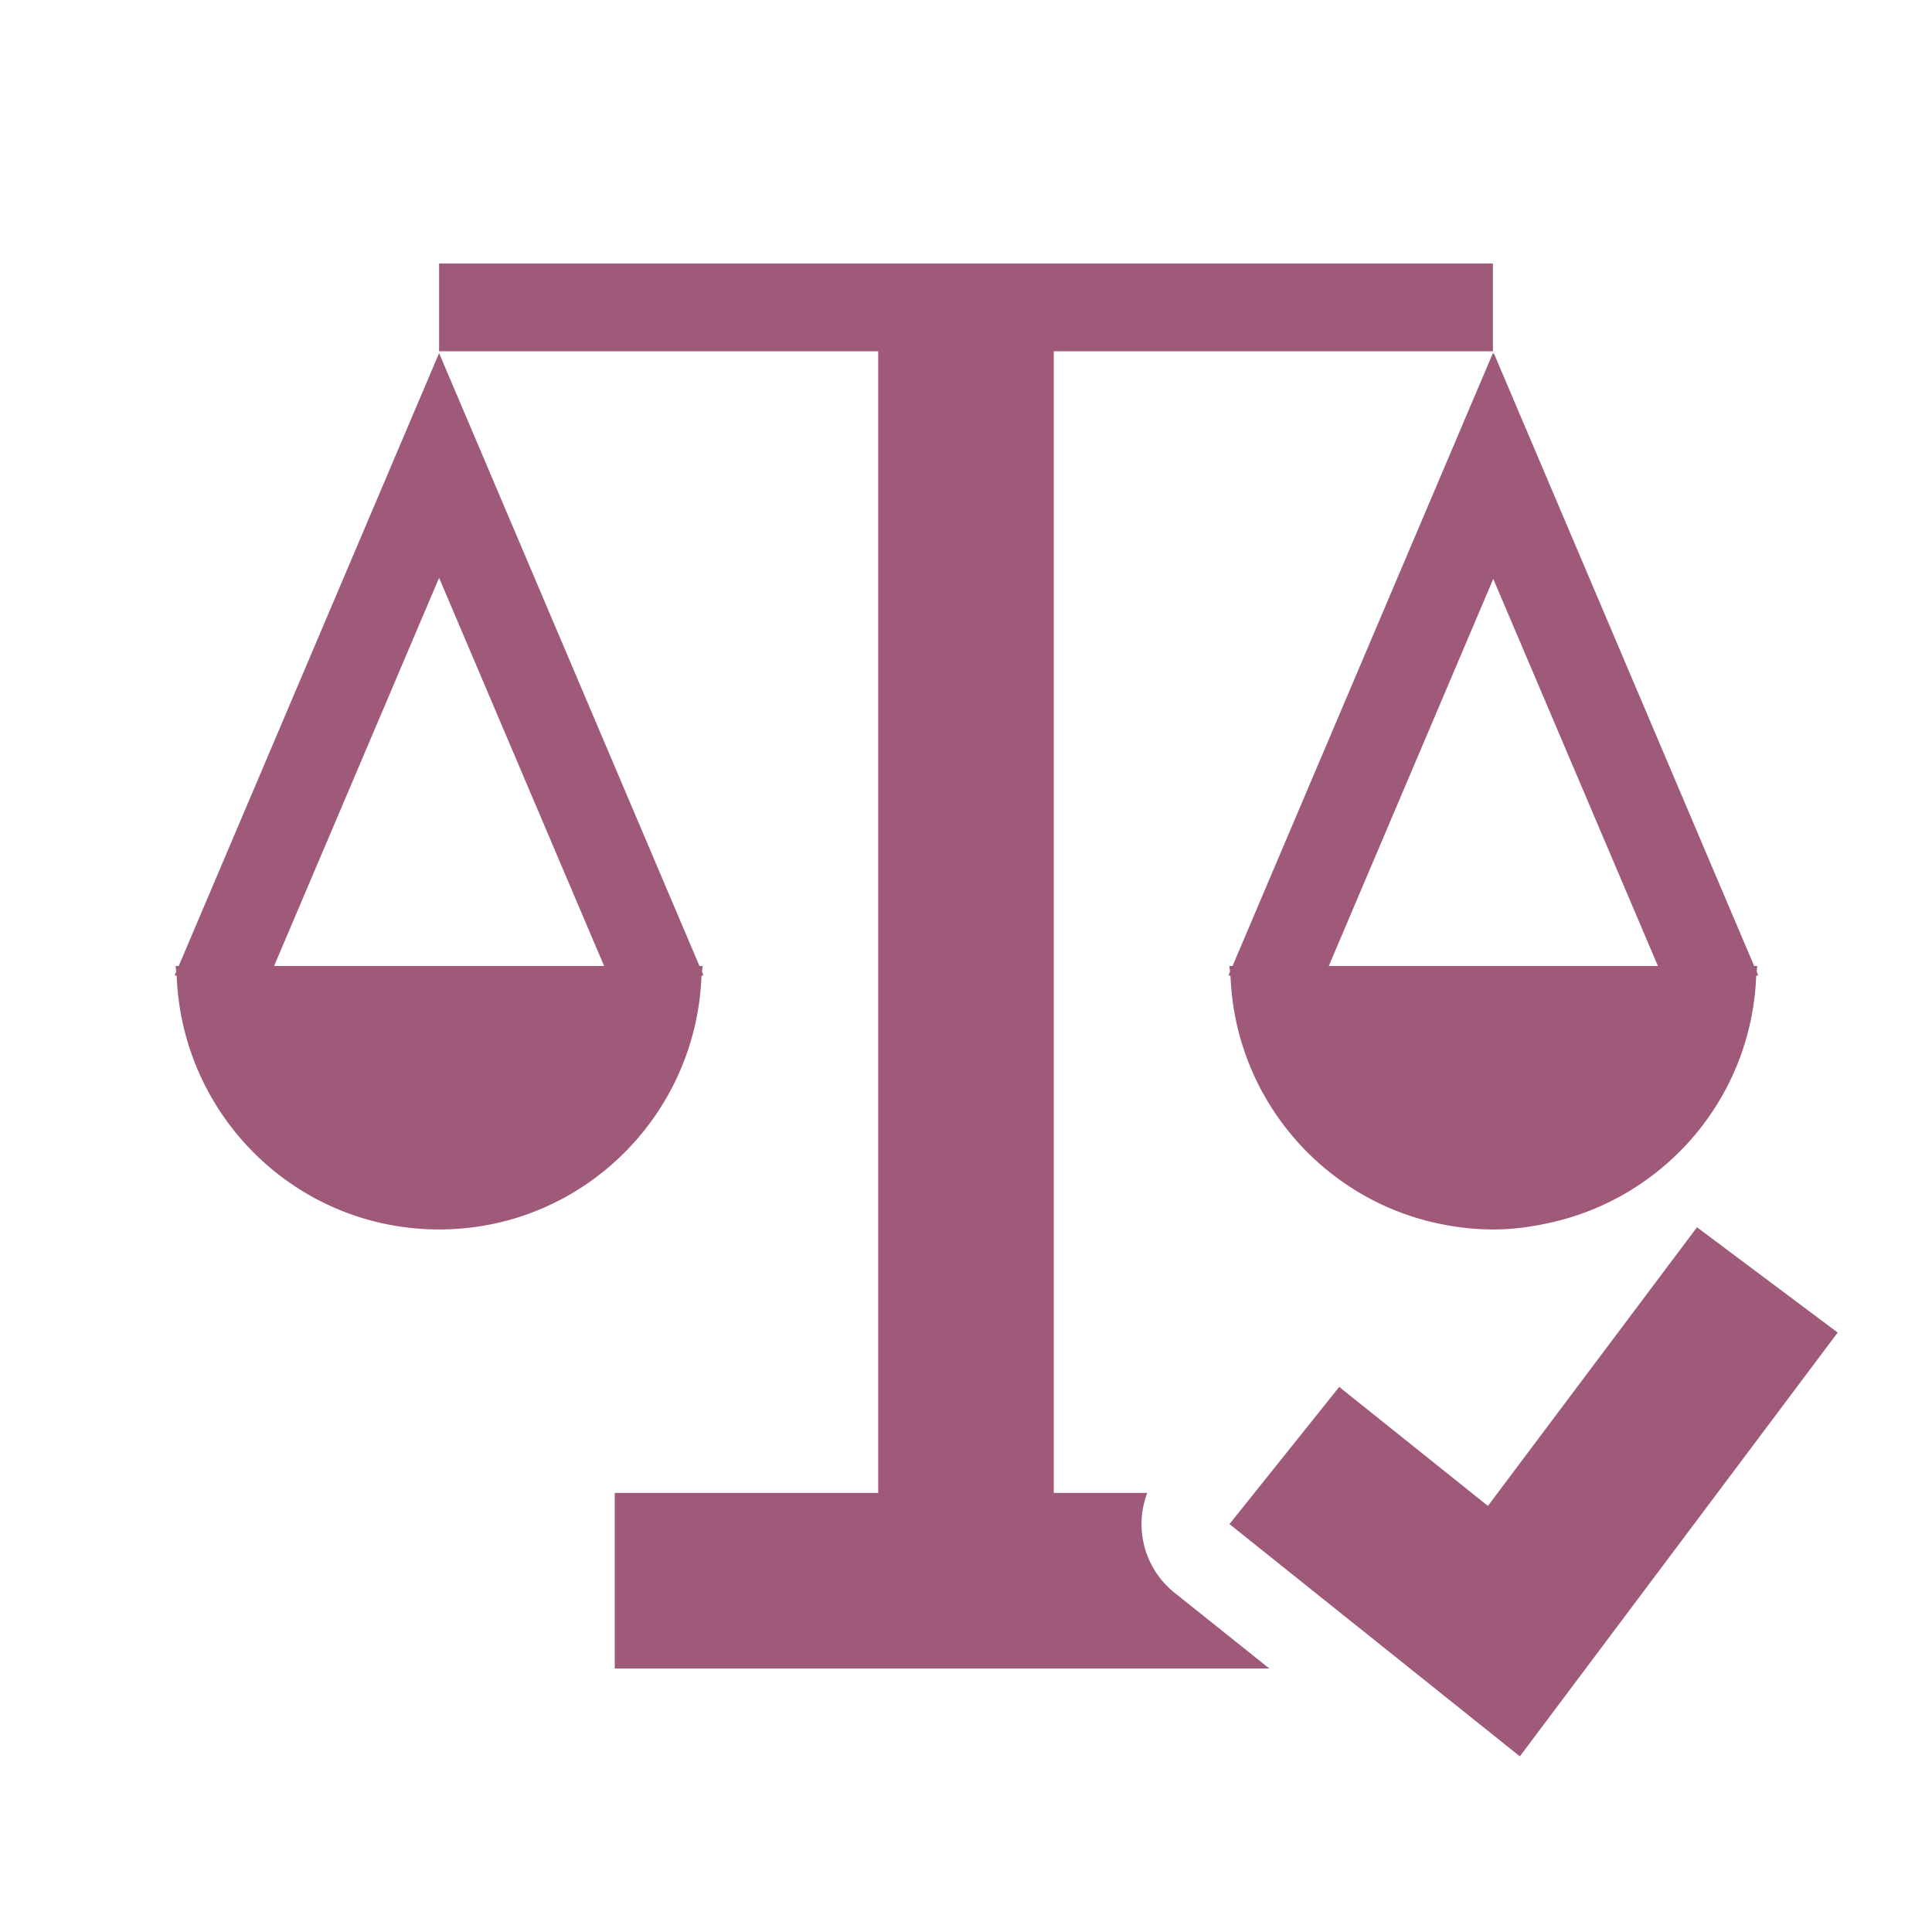 <svg xmlns="http://www.w3.org/2000/svg" width="22" height="22" version="1.1">
 <defs>
  <style id="current-color-scheme" type="text/css">
   .ColorScheme-Text { color:#9f5a7a; } .ColorScheme-Highlight { color:#4285f4; } .ColorScheme-NeutralText { color:#ff9800; } .ColorScheme-PositiveText { color:#4caf50; } .ColorScheme-NegativeText { color:#f44336; }
  </style>
 </defs>
 <path style="fill:currentColor" class="ColorScheme-Text" d="M 5 3 L 5 4 L 10 4 L 10 17 L 7 17 L 7 19 L 14.455 19 L 13.375 18.137 A 1 1 0 0 1 13.064 17 L 12 17 L 12 4 L 17 4 L 17 3 L 5 3 z M 5 4.021 L 2.035 11 L 2 11 C 2 11.022 2.005 11.043 2.006 11.064 L 1.99 11.104 L 2.012 11.113 C 2.073 12.716 3.382 14 5 14 C 6.618 14 7.927 12.716 7.988 11.113 L 8.01 11.104 L 7.994 11.064 C 7.995 11.043 8 11.022 8 11 L 7.965 11 L 5 4.021 z M 17 4.021 L 14.035 11 L 14.01 11 L 14 11 C 14 11.022 14.005 11.043 14.006 11.064 L 13.99 11.104 L 14.012 11.113 C 14.065 12.519 15.08 13.677 16.42 13.941 C 16.609 13.979 16.804 14 17.004 14 C 17.006 14 17.008 14 17.01 14 C 17.237 14 17.454 13.968 17.666 13.92 C 18.967 13.627 19.946 12.492 19.998 11.113 L 20.02 11.104 L 20.004 11.064 C 20.004 11.043 20.01 11.022 20.01 11 L 20 11 L 19.975 11 L 17.01 4.021 L 17.004 4.033 L 17 4.021 z M 5 6.58 L 6.879 11 L 3.121 11 L 5 6.58 z M 17.004 6.592 L 18.879 11 L 15.131 11 L 17.004 6.592 z"/>
 <path style="fill:currentColor" class="ColorScheme-Text" d="M 19.324,13.975 16.943,17.148 15.25,15.793 14,17.355 17.307,20 l 3.619,-4.826 z"/>
</svg>
